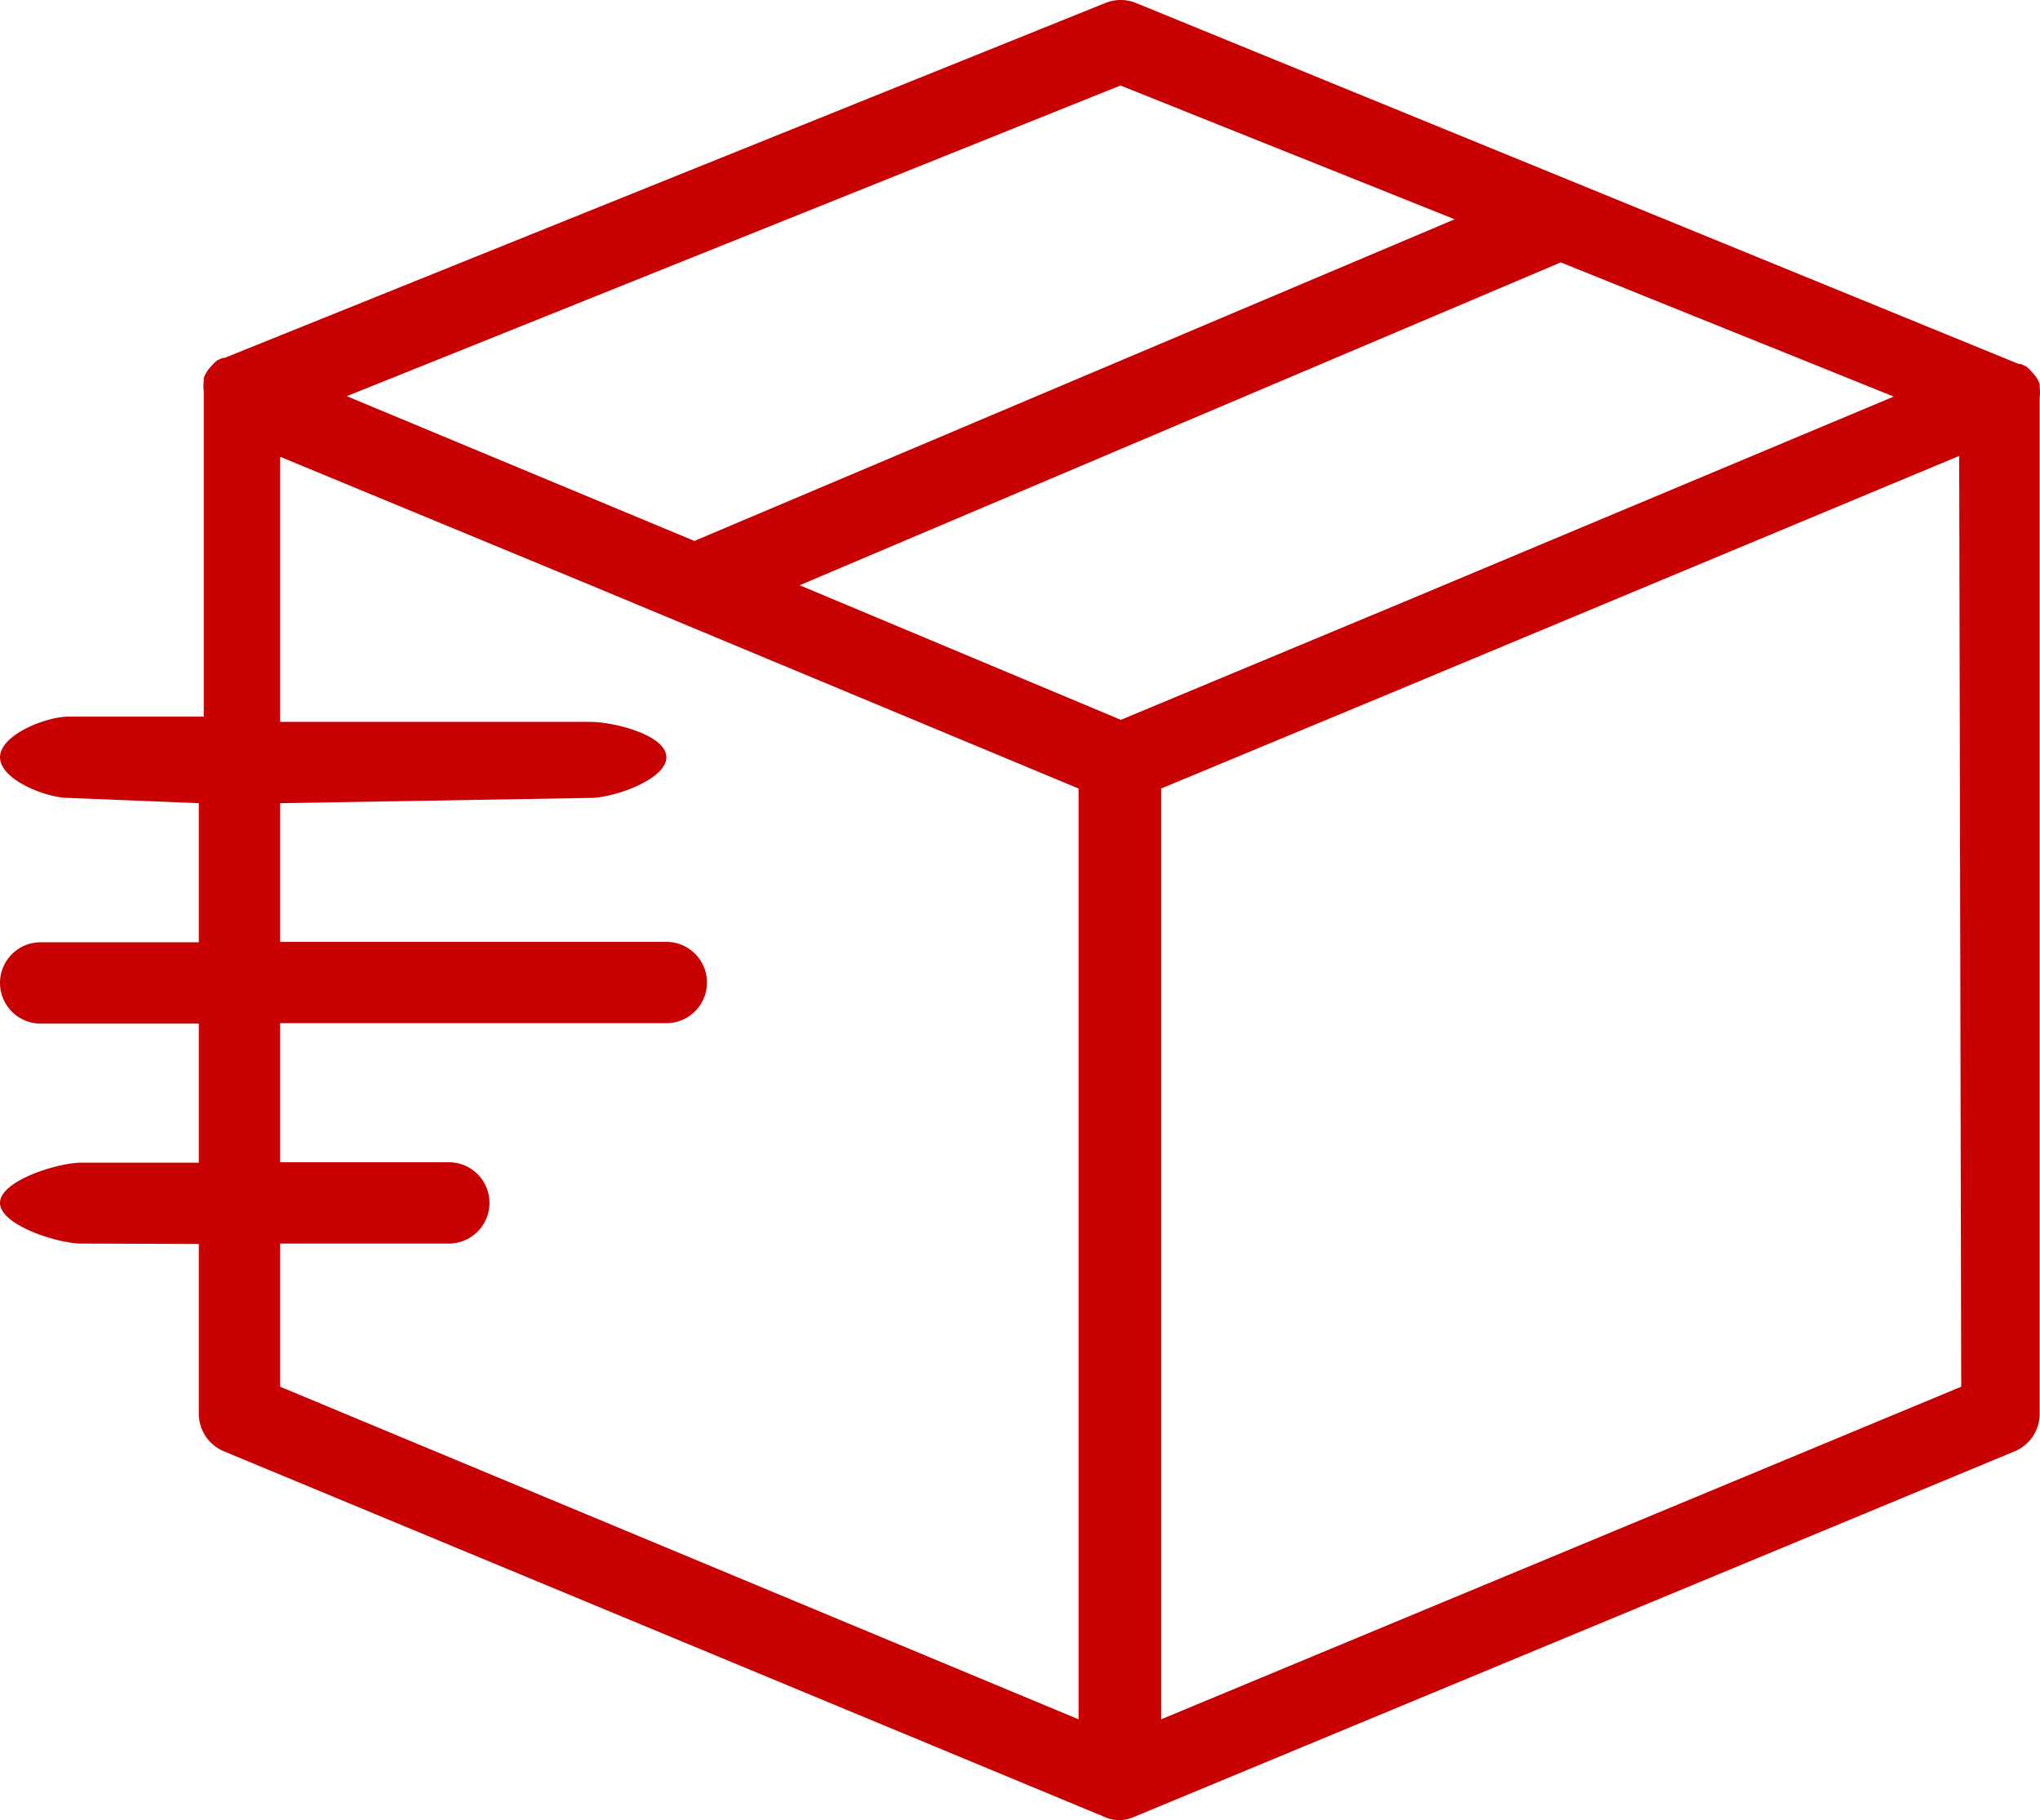 <svg xmlns="http://www.w3.org/2000/svg" width="172.629" height="154" viewBox="0 0 172.629 154">
  <g id="box" transform="translate(-9.665 -51.5)">
    <g id="Сгруппировать_162" data-name="Сгруппировать 162" transform="translate(0 51.5)">
      <g id="Сгруппировать_161" data-name="Сгруппировать 161">
        <path id="Контур_53" data-name="Контур 53" d="M198.267,84.262v-.275a3.461,3.461,0,0,0-.275-.55l-.206-.275-.413-.447-.241-.206-.447-.206h-.172L121.788,51.75a3.442,3.442,0,0,0-2.58,0L44.656,81.785h-.172l-.447.206L43.8,82.2l-.413.447-.206.275a3.462,3.462,0,0,0-.275.55v.275a3.426,3.426,0,0,0,0,.86v27.523H31.467c-1.9,0-5.8,1.54-5.8,3.44s3.9,3.44,5.8,3.44h0l11.021.447v11.766H29.105a3.44,3.44,0,1,0,0,6.881H42.488v11.766H32.52c-1.9,0-6.855,1.506-6.855,3.406s4.955,3.44,6.855,3.44l9.969.034V171.13a3.44,3.44,0,0,0,2.133,3.165l74.587,30.963a2.961,2.961,0,0,0,2.339,0L196.134,174.3a3.44,3.44,0,0,0,2.133-3.165V85.122A3.427,3.427,0,0,0,198.267,84.262ZM120.481,58.734l28.28,11.319L84.426,97.266,55.011,85.019Zm-3.544,138.233L49.369,168.825v-12.11H63.646a3.44,3.44,0,1,0,0-6.881H49.369V138.069H82.052a3.44,3.44,0,1,0,0-6.881H49.369V119.456l26.284-.447c1.9,0,6.4-1.54,6.4-3.44s-4.5-2.993-6.4-2.993H49.369V90.145l26.284,10.871,41.284,17.2v78.75Zm3.578-84.564L93.337,101.016,157.74,73.7l28.176,11.353-41.043,17.2Zm3.406,84.564v-78.75l19.369-8.05,48.165-20.092.172,78.75Z" transform="translate(-16 -51.5)" fill="#c80202"/>
      </g>
    </g>
  </g>
</svg>

